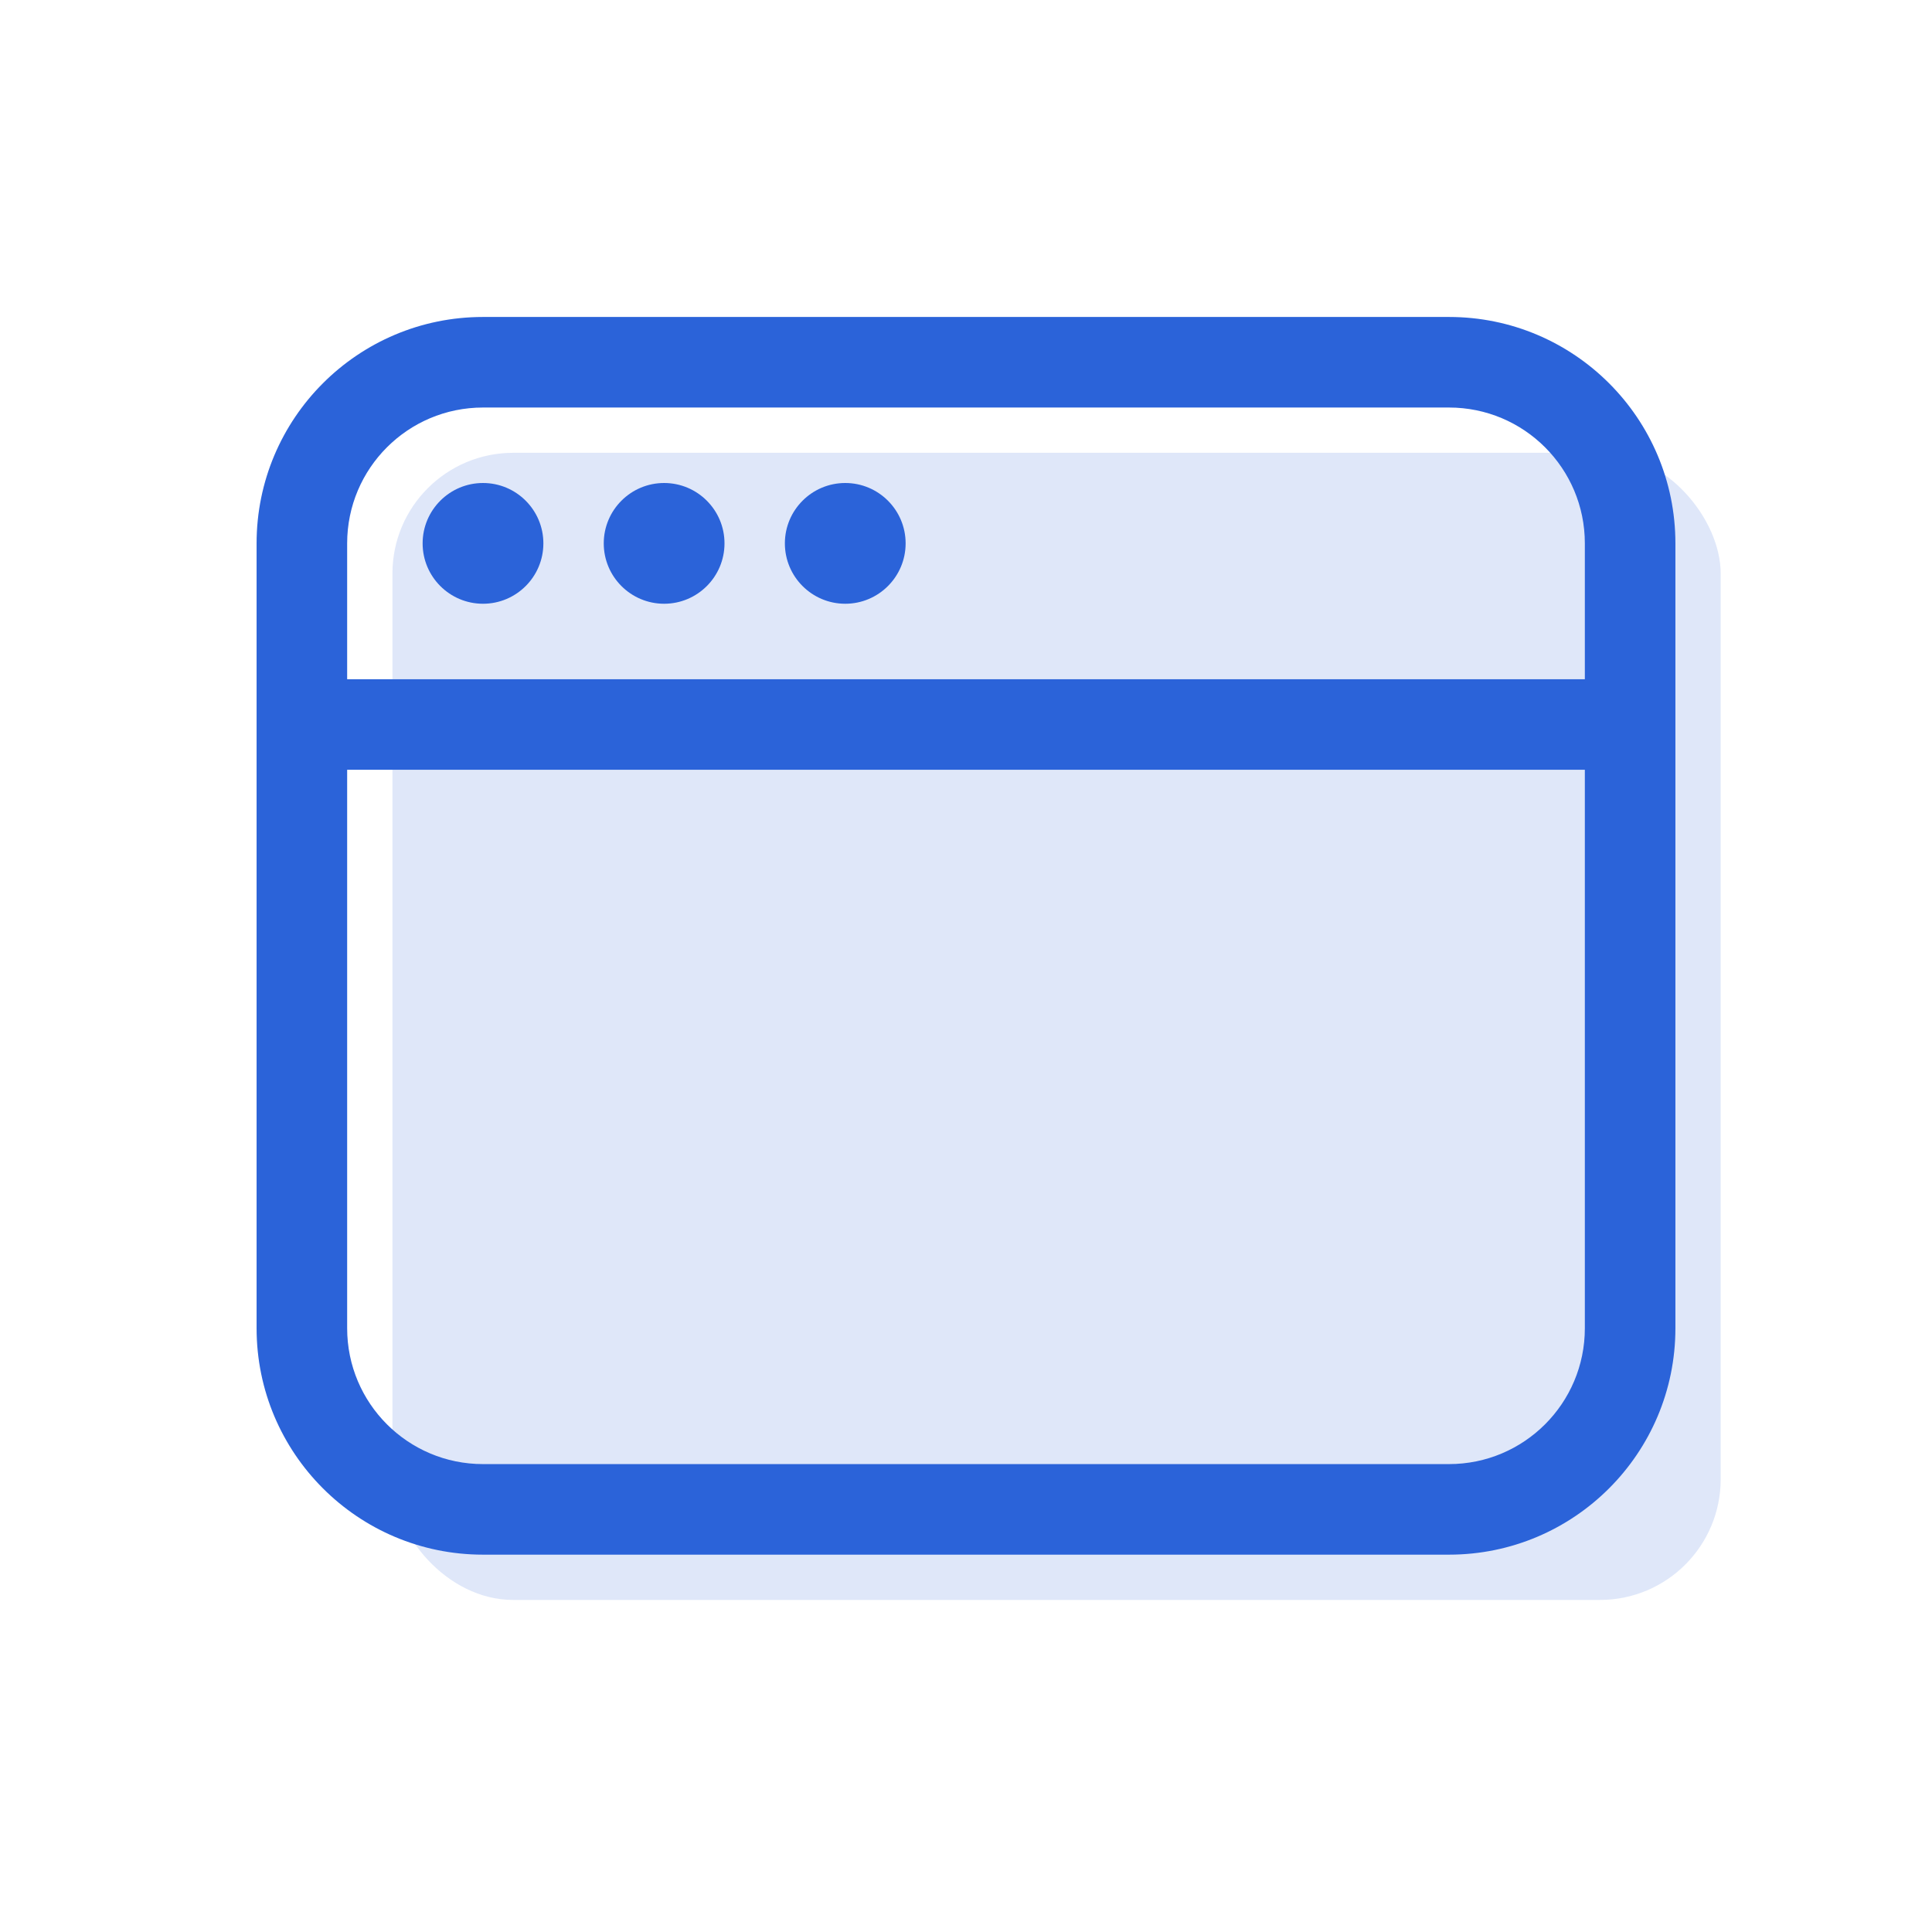 <svg width="32" height="32" viewBox="0 0 32 32" fill="none" xmlns="http://www.w3.org/2000/svg">
<rect opacity="0.15" x="6.5" y="7.5" width="22" height="19" rx="2" fill="#2B63D9"/>
<path fill-rule="evenodd" clip-rule="evenodd" d="M4.25 9C4.25 6.929 5.929 5.25 8 5.25H24C26.071 5.25 27.75 6.929 27.75 9V22C27.75 24.071 26.071 25.75 24 25.75H8C5.929 25.75 4.25 24.071 4.25 22V9ZM8 6.75C6.757 6.75 5.75 7.757 5.75 9V11.25H26.25V9C26.25 7.757 25.243 6.75 24 6.75H8ZM26.25 12.75H5.75V22C5.75 23.243 6.757 24.25 8 24.25H24C25.243 24.25 26.25 23.243 26.25 22V12.75Z" fill="#2B63D9"/>
<path d="M9 9C9 9.552 8.552 10 8 10C7.448 10 7 9.552 7 9C7 8.448 7.448 8 8 8C8.552 8 9 8.448 9 9Z" fill="#2B63D9"/>
<path d="M12 9C12 9.552 11.552 10 11 10C10.448 10 10 9.552 10 9C10 8.448 10.448 8 11 8C11.552 8 12 8.448 12 9Z" fill="#2B63D9"/>
<path d="M15 9C15 9.552 14.552 10 14 10C13.448 10 13 9.552 13 9C13 8.448 13.448 8 14 8C14.552 8 15 8.448 15 9Z" fill="#2B63D9"/>
</svg>
